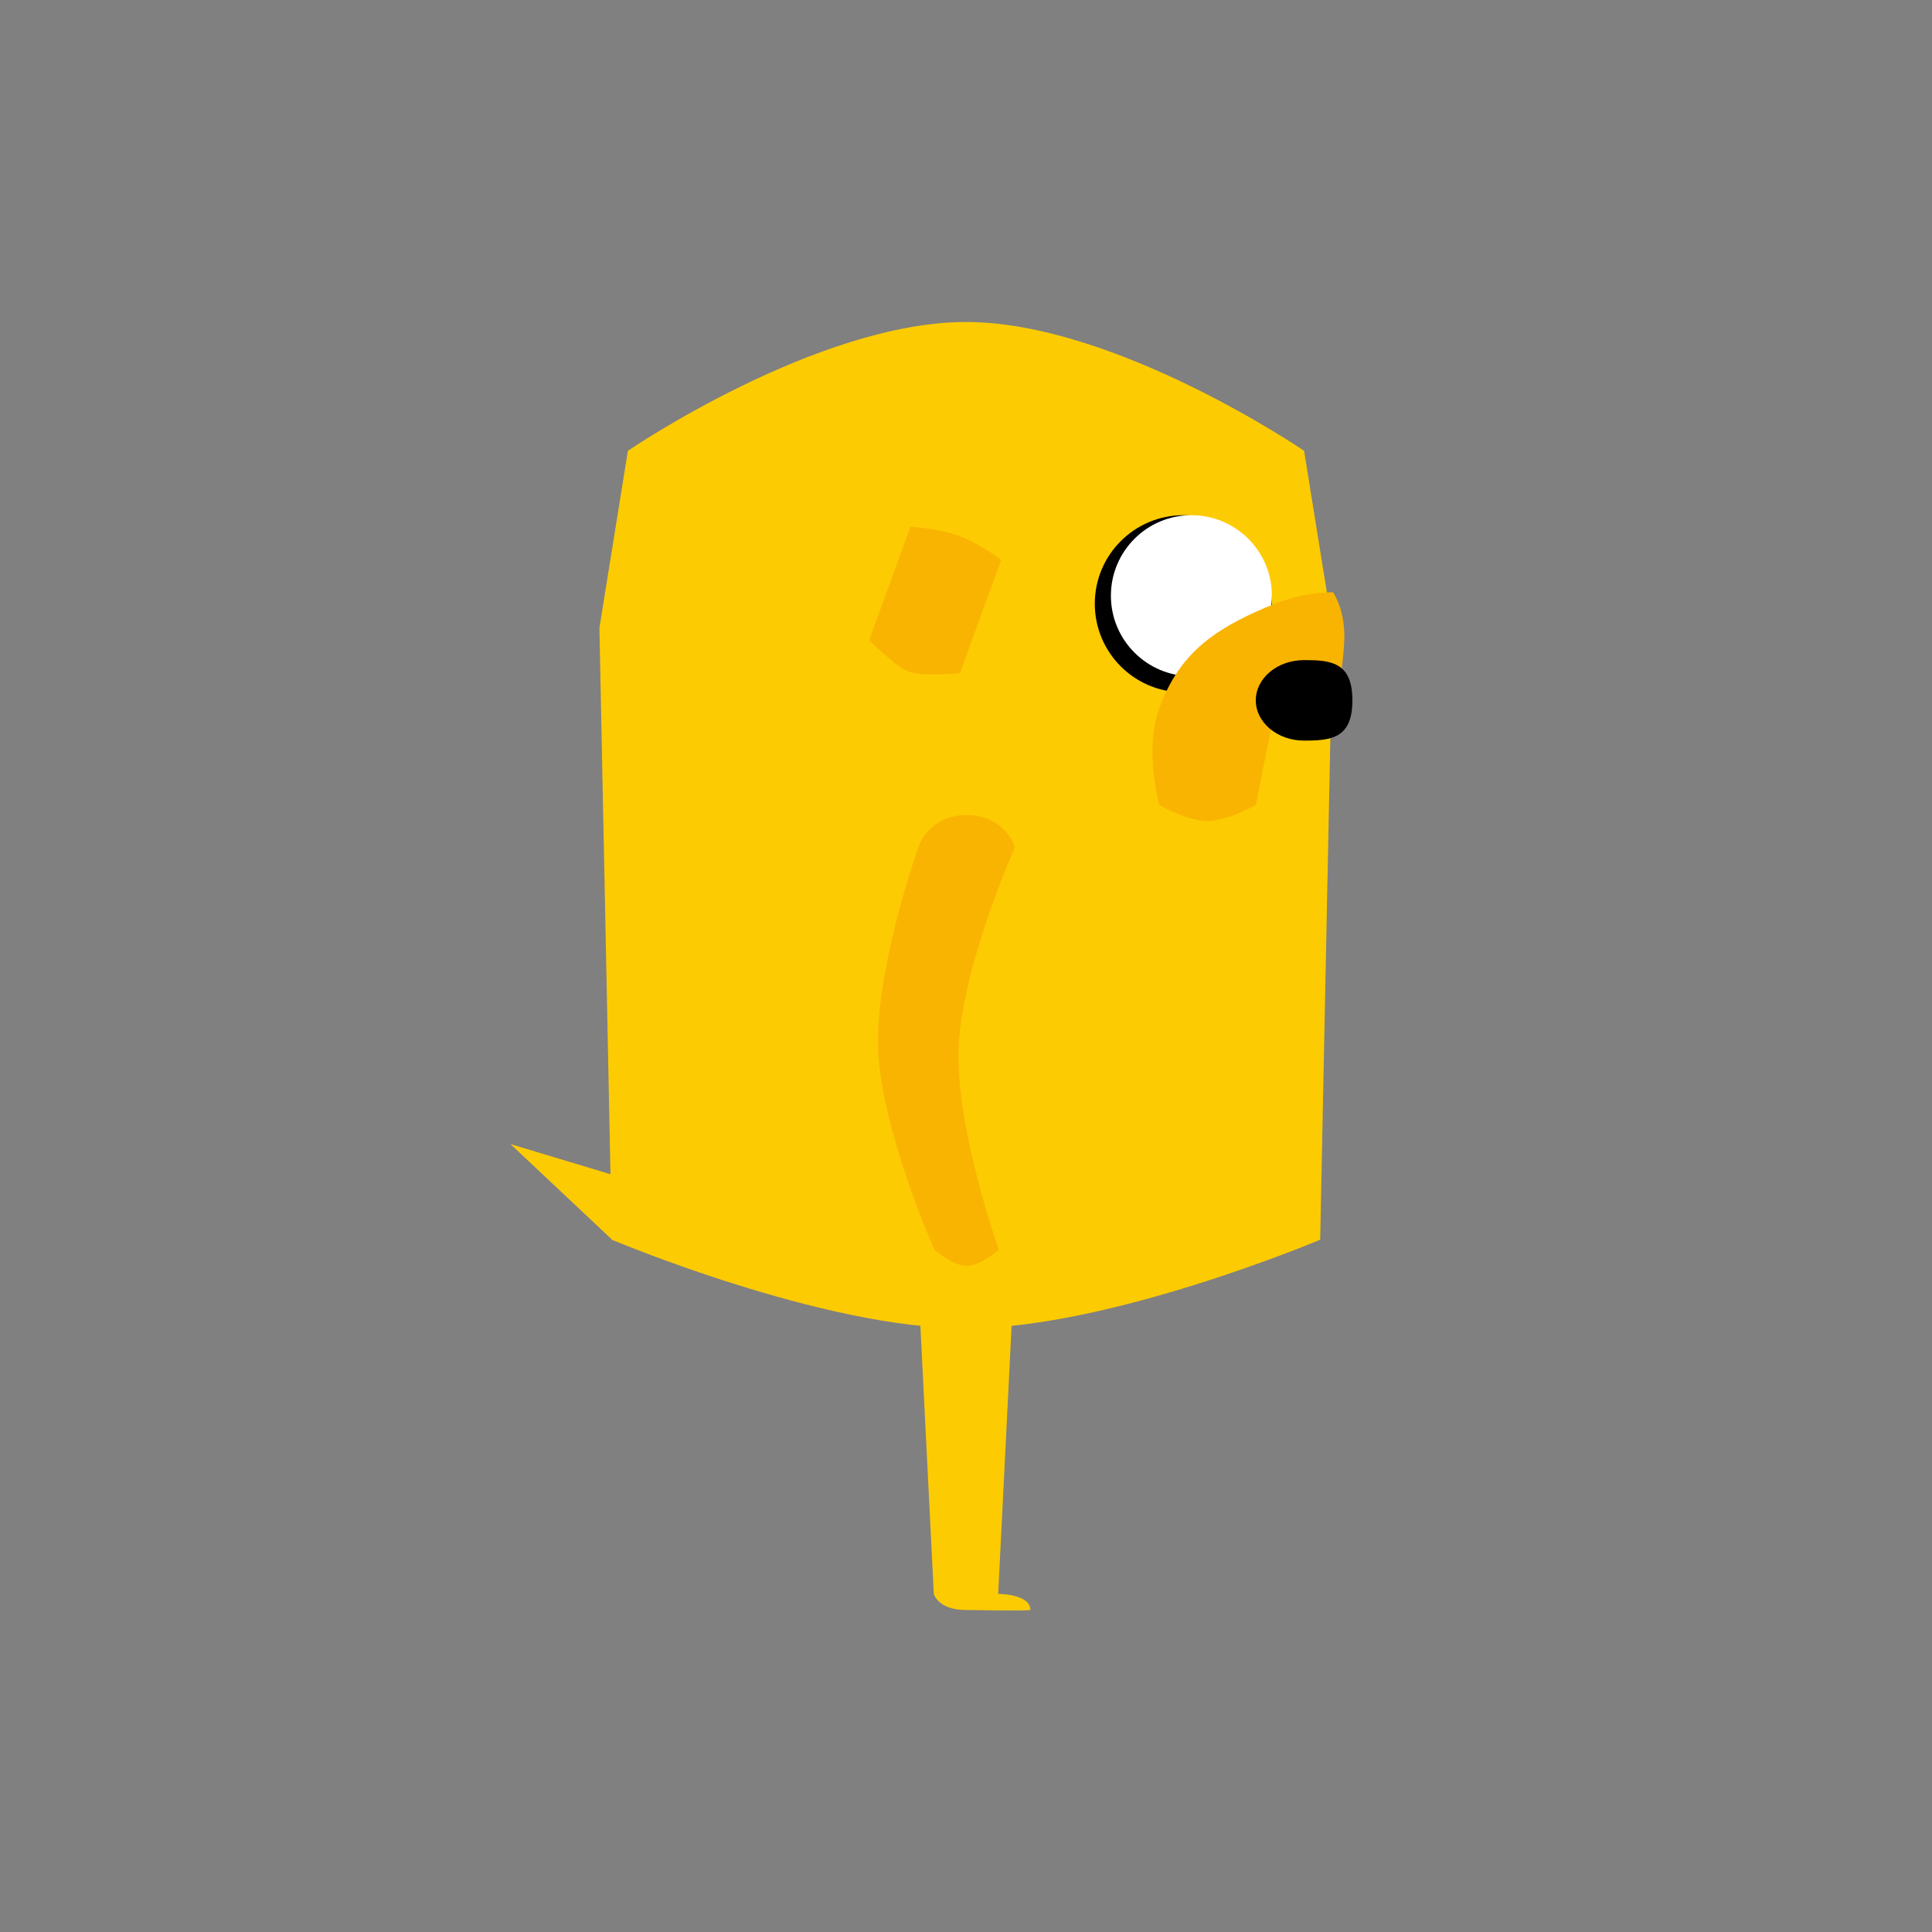 <svg width="120" height="120" viewBox="0 0 120 120" fill="none" xmlns="http://www.w3.org/2000/svg">
<rect x="0" y="0" width="120" height="120" fill="#808080" stroke="none"/>
<path d="M60 20C50.717 20 39 28 39 28L37.231 39L38 77C38 77 51.144 82.548 60 82.5C68.856 82.548 82 77 82 77L82.769 39L81 28C81 28 69.283 20 60 20Z" fill="#FDCB02"/>
<path d="M59.622 41.815C59.622 41.815 57.282 42.027 56.461 41.729C55.64 41.43 53.984 39.763 53.984 39.763L56.549 32.715C56.549 32.715 58.308 32.823 59.539 33.271C60.77 33.719 62.187 34.767 62.187 34.767L59.622 41.815Z" fill="#F9B402"/>
<path d="M39.5 75.562C38.845 76.696 38.067 77.044 38.067 77.044L31.706 71.062L40.067 73.58C40.067 73.58 40.155 74.428 39.5 75.562Z" fill="#FDCB02"/>
<circle cx="73.5" cy="37.5" r="5.5" fill="black"/>
<circle cx="74" cy="37" r="5" fill="white"/>
<path d="M72 44C73.145 40.891 74.983 39.371 78 38C79.778 37.192 81.189 36.788 82.8 36.788C82.8 36.788 83.5 37.797 83.5 39.5C83.5 41.203 82.8 45 82.8 45H79L78 50C78 50 76.235 51 75 51C73.765 51 72 50 72 50C72 50 71.055 46.565 72 44Z" fill="#F9B402"/>
<path d="M84 43.5C84 45.881 82.657 46 81 46C79.343 46 78 44.881 78 43.5C78 42.119 79.343 41 81 41C82.657 41 84 41.119 84 43.5Z" fill="black"/>
<path d="M58.04 77.624C58.04 77.624 59.167 78.624 60.04 78.624C60.913 78.624 62.04 77.624 62.04 77.624C62.04 77.624 59.363 70.099 59.54 65.124C59.721 60.058 63.04 52.624 63.04 52.624C63.04 52.624 62.442 50.624 60.04 50.624C57.638 50.624 57.04 52.624 57.04 52.624C57.04 52.624 54.363 60.149 54.54 65.124C54.721 70.19 58.04 77.624 58.04 77.624Z" fill="#F9B402"/>
<path d="M62 99L63 79H57L58 99C58 99 58.254 100 60 100C60 100 63.775 100.066 64 100C64 99 62 99 62 99Z" fill="#FDCB02"/>
</svg>
